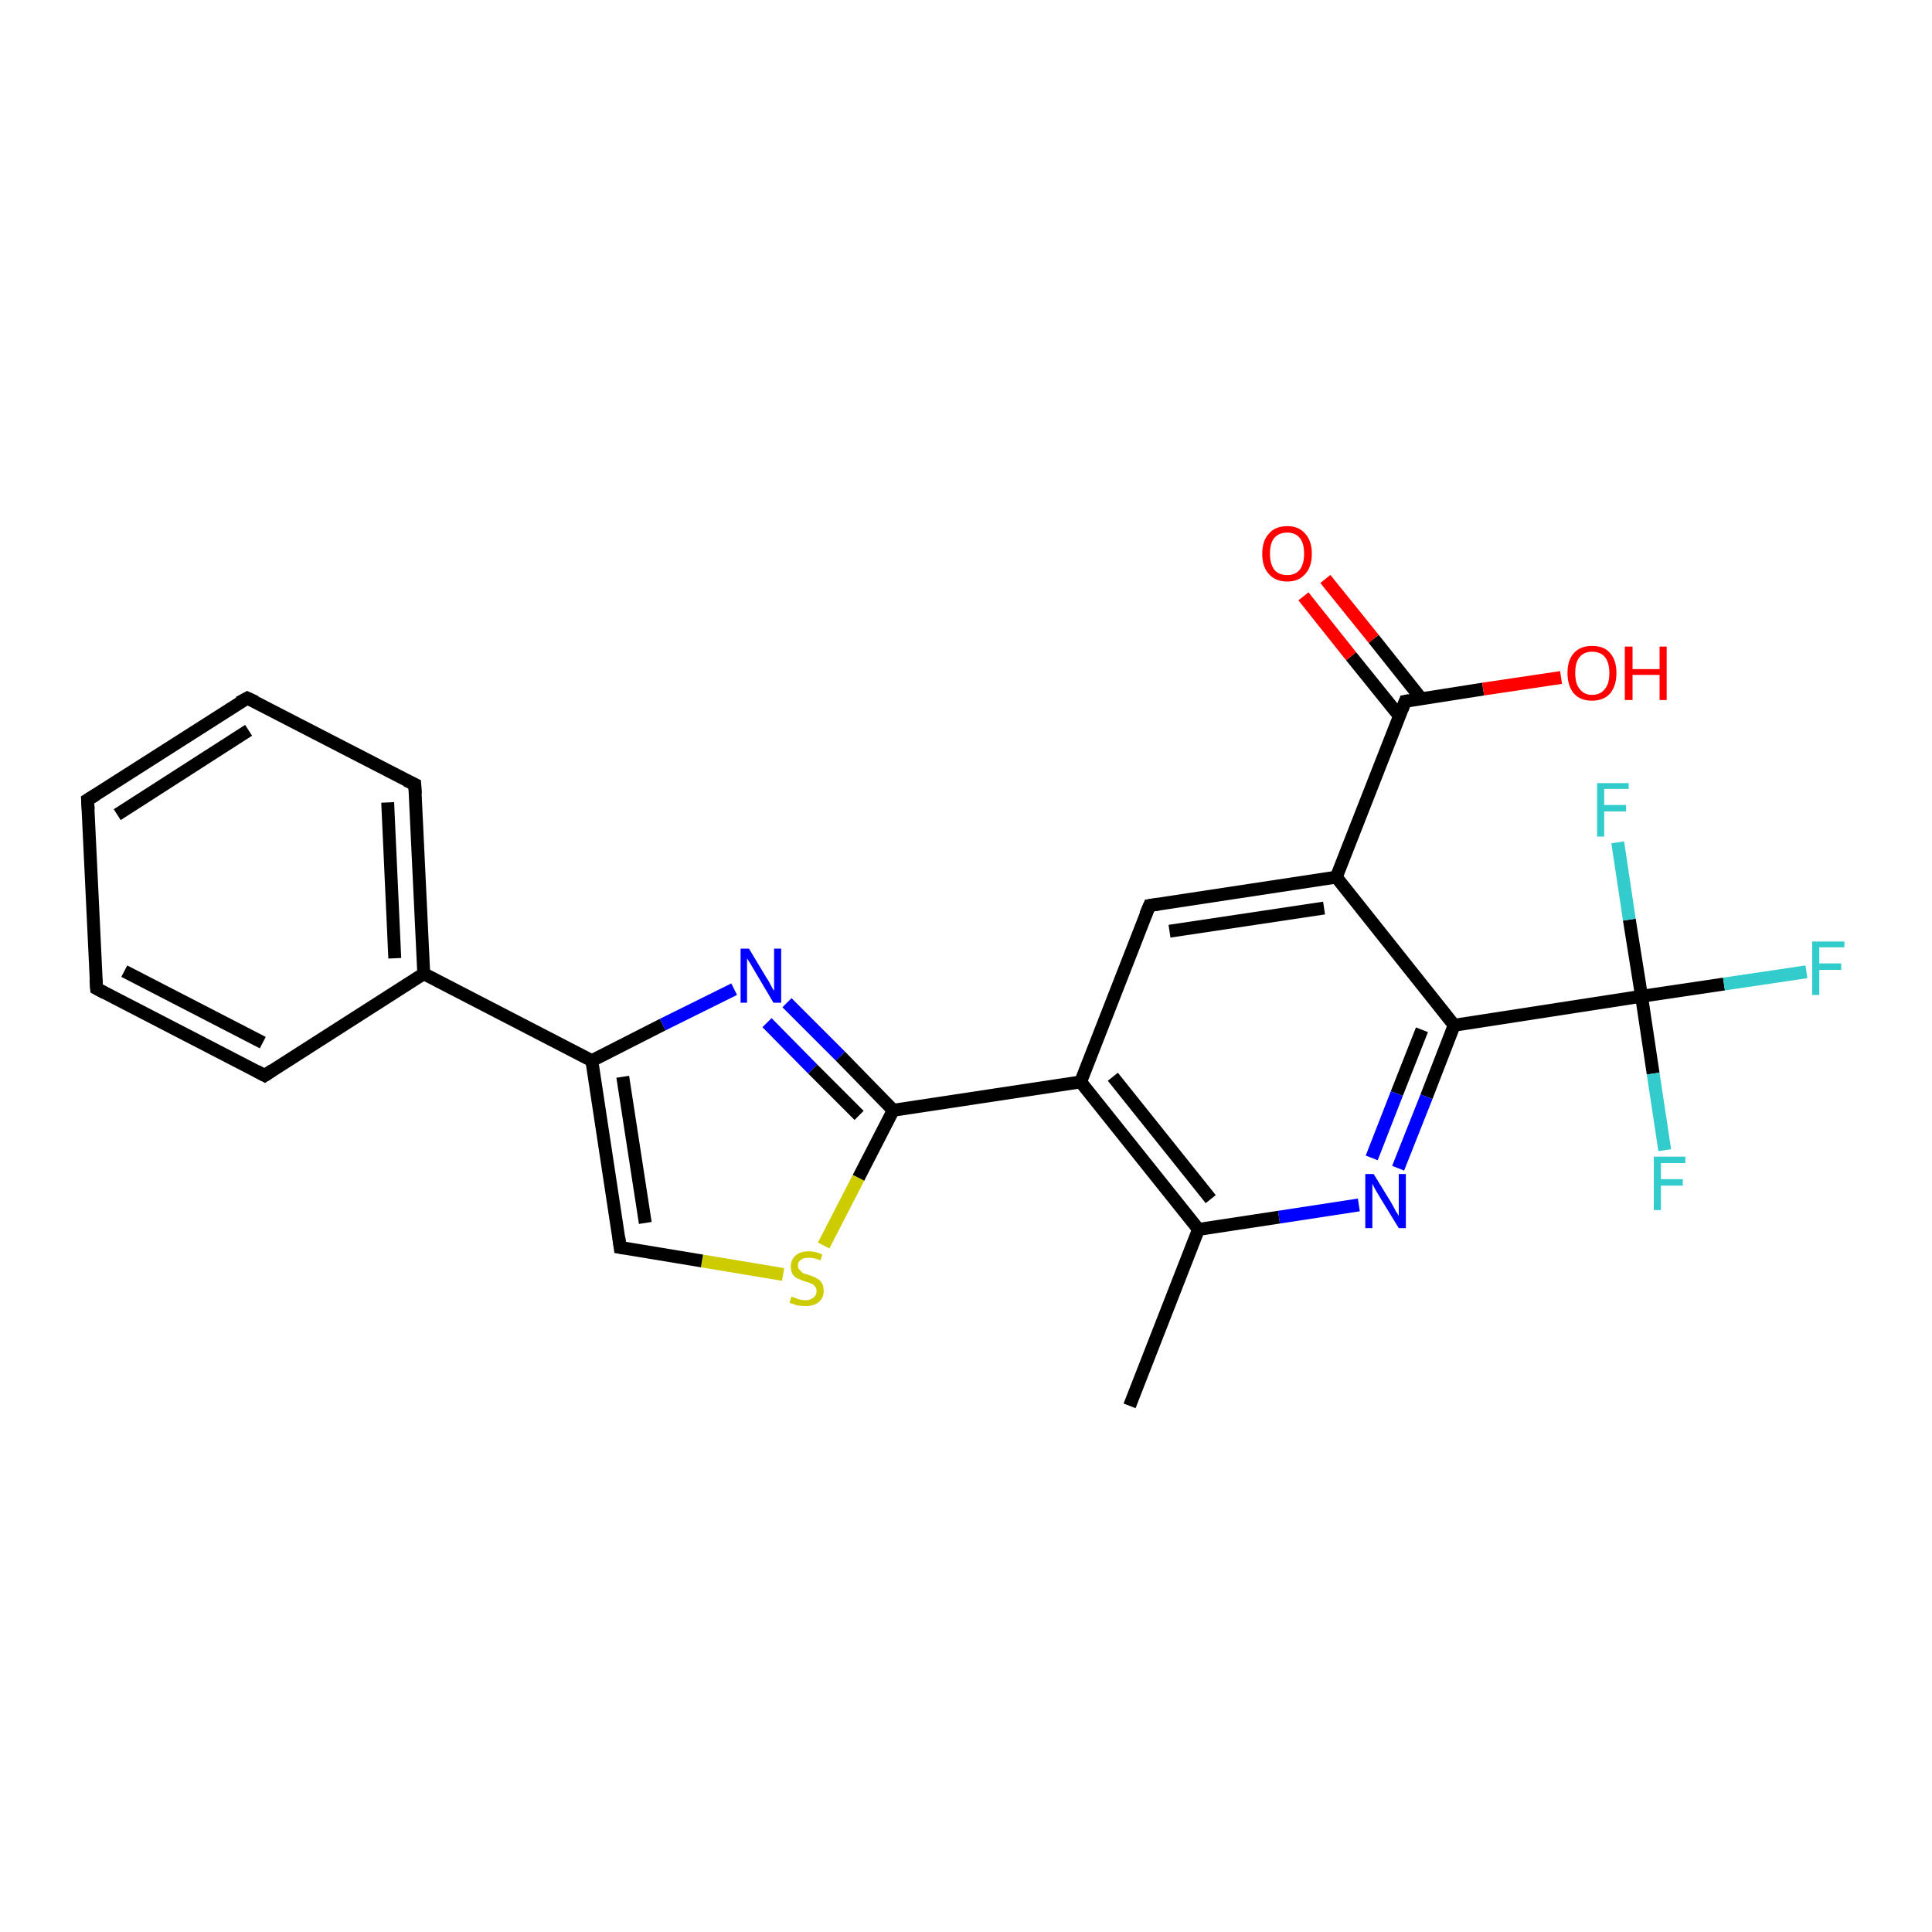 <?xml version='1.0' encoding='iso-8859-1'?>
<svg version='1.1' baseProfile='full'
              xmlns='http://www.w3.org/2000/svg'
                      xmlns:rdkit='http://www.rdkit.org/xml'
                      xmlns:xlink='http://www.w3.org/1999/xlink'
                  xml:space='preserve'
width='300px' height='300px' viewBox='0 0 300 300'>
<!-- END OF HEADER -->
<rect style='opacity:1.0;fill:#FFFFFF;stroke:none' width='300.0' height='300.0' x='0.0' y='0.0'> </rect>
<path class='bond-0 atom-0 atom-1' d='M 175.4,218.3 L 186.1,190.9' style='fill:none;fill-rule:evenodd;stroke:#000000;stroke-width:2.0px;stroke-linecap:butt;stroke-linejoin:miter;stroke-opacity:1' />
<path class='bond-1 atom-1 atom-2' d='M 186.1,190.9 L 167.8,168.0' style='fill:none;fill-rule:evenodd;stroke:#000000;stroke-width:2.0px;stroke-linecap:butt;stroke-linejoin:miter;stroke-opacity:1' />
<path class='bond-1 atom-1 atom-2' d='M 188.0,186.2 L 172.8,167.2' style='fill:none;fill-rule:evenodd;stroke:#000000;stroke-width:2.0px;stroke-linecap:butt;stroke-linejoin:miter;stroke-opacity:1' />
<path class='bond-2 atom-2 atom-3' d='M 167.8,168.0 L 178.5,140.6' style='fill:none;fill-rule:evenodd;stroke:#000000;stroke-width:2.0px;stroke-linecap:butt;stroke-linejoin:miter;stroke-opacity:1' />
<path class='bond-3 atom-3 atom-4' d='M 178.5,140.6 L 207.5,136.2' style='fill:none;fill-rule:evenodd;stroke:#000000;stroke-width:2.0px;stroke-linecap:butt;stroke-linejoin:miter;stroke-opacity:1' />
<path class='bond-3 atom-3 atom-4' d='M 181.6,144.6 L 205.6,141.0' style='fill:none;fill-rule:evenodd;stroke:#000000;stroke-width:2.0px;stroke-linecap:butt;stroke-linejoin:miter;stroke-opacity:1' />
<path class='bond-4 atom-4 atom-5' d='M 207.5,136.2 L 218.2,108.9' style='fill:none;fill-rule:evenodd;stroke:#000000;stroke-width:2.0px;stroke-linecap:butt;stroke-linejoin:miter;stroke-opacity:1' />
<path class='bond-5 atom-5 atom-6' d='M 218.2,108.9 L 230.3,107.0' style='fill:none;fill-rule:evenodd;stroke:#000000;stroke-width:2.0px;stroke-linecap:butt;stroke-linejoin:miter;stroke-opacity:1' />
<path class='bond-5 atom-5 atom-6' d='M 230.3,107.0 L 242.4,105.2' style='fill:none;fill-rule:evenodd;stroke:#FF0000;stroke-width:2.0px;stroke-linecap:butt;stroke-linejoin:miter;stroke-opacity:1' />
<path class='bond-6 atom-5 atom-7' d='M 220.7,108.5 L 213.3,99.2' style='fill:none;fill-rule:evenodd;stroke:#000000;stroke-width:2.0px;stroke-linecap:butt;stroke-linejoin:miter;stroke-opacity:1' />
<path class='bond-6 atom-5 atom-7' d='M 213.3,99.2 L 205.8,89.9' style='fill:none;fill-rule:evenodd;stroke:#FF0000;stroke-width:2.0px;stroke-linecap:butt;stroke-linejoin:miter;stroke-opacity:1' />
<path class='bond-6 atom-5 atom-7' d='M 217.3,111.2 L 209.8,101.9' style='fill:none;fill-rule:evenodd;stroke:#000000;stroke-width:2.0px;stroke-linecap:butt;stroke-linejoin:miter;stroke-opacity:1' />
<path class='bond-6 atom-5 atom-7' d='M 209.8,101.9 L 202.4,92.6' style='fill:none;fill-rule:evenodd;stroke:#FF0000;stroke-width:2.0px;stroke-linecap:butt;stroke-linejoin:miter;stroke-opacity:1' />
<path class='bond-7 atom-4 atom-8' d='M 207.5,136.2 L 225.8,159.2' style='fill:none;fill-rule:evenodd;stroke:#000000;stroke-width:2.0px;stroke-linecap:butt;stroke-linejoin:miter;stroke-opacity:1' />
<path class='bond-8 atom-8 atom-9' d='M 225.8,159.2 L 221.5,170.3' style='fill:none;fill-rule:evenodd;stroke:#000000;stroke-width:2.0px;stroke-linecap:butt;stroke-linejoin:miter;stroke-opacity:1' />
<path class='bond-8 atom-8 atom-9' d='M 221.5,170.3 L 217.1,181.4' style='fill:none;fill-rule:evenodd;stroke:#0000FF;stroke-width:2.0px;stroke-linecap:butt;stroke-linejoin:miter;stroke-opacity:1' />
<path class='bond-8 atom-8 atom-9' d='M 220.8,159.9 L 216.9,169.8' style='fill:none;fill-rule:evenodd;stroke:#000000;stroke-width:2.0px;stroke-linecap:butt;stroke-linejoin:miter;stroke-opacity:1' />
<path class='bond-8 atom-8 atom-9' d='M 216.9,169.8 L 213.0,179.8' style='fill:none;fill-rule:evenodd;stroke:#0000FF;stroke-width:2.0px;stroke-linecap:butt;stroke-linejoin:miter;stroke-opacity:1' />
<path class='bond-9 atom-8 atom-10' d='M 225.8,159.2 L 254.9,154.7' style='fill:none;fill-rule:evenodd;stroke:#000000;stroke-width:2.0px;stroke-linecap:butt;stroke-linejoin:miter;stroke-opacity:1' />
<path class='bond-10 atom-10 atom-11' d='M 254.9,154.7 L 267.7,152.8' style='fill:none;fill-rule:evenodd;stroke:#000000;stroke-width:2.0px;stroke-linecap:butt;stroke-linejoin:miter;stroke-opacity:1' />
<path class='bond-10 atom-10 atom-11' d='M 267.7,152.8 L 280.5,150.9' style='fill:none;fill-rule:evenodd;stroke:#33CCCC;stroke-width:2.0px;stroke-linecap:butt;stroke-linejoin:miter;stroke-opacity:1' />
<path class='bond-11 atom-10 atom-12' d='M 254.9,154.7 L 256.7,166.7' style='fill:none;fill-rule:evenodd;stroke:#000000;stroke-width:2.0px;stroke-linecap:butt;stroke-linejoin:miter;stroke-opacity:1' />
<path class='bond-11 atom-10 atom-12' d='M 256.7,166.7 L 258.5,178.6' style='fill:none;fill-rule:evenodd;stroke:#33CCCC;stroke-width:2.0px;stroke-linecap:butt;stroke-linejoin:miter;stroke-opacity:1' />
<path class='bond-12 atom-10 atom-13' d='M 254.9,154.7 L 253.0,142.8' style='fill:none;fill-rule:evenodd;stroke:#000000;stroke-width:2.0px;stroke-linecap:butt;stroke-linejoin:miter;stroke-opacity:1' />
<path class='bond-12 atom-10 atom-13' d='M 253.0,142.8 L 251.2,130.8' style='fill:none;fill-rule:evenodd;stroke:#33CCCC;stroke-width:2.0px;stroke-linecap:butt;stroke-linejoin:miter;stroke-opacity:1' />
<path class='bond-13 atom-2 atom-14' d='M 167.8,168.0 L 138.7,172.4' style='fill:none;fill-rule:evenodd;stroke:#000000;stroke-width:2.0px;stroke-linecap:butt;stroke-linejoin:miter;stroke-opacity:1' />
<path class='bond-14 atom-14 atom-15' d='M 138.7,172.4 L 133.3,182.9' style='fill:none;fill-rule:evenodd;stroke:#000000;stroke-width:2.0px;stroke-linecap:butt;stroke-linejoin:miter;stroke-opacity:1' />
<path class='bond-14 atom-14 atom-15' d='M 133.3,182.9 L 127.9,193.4' style='fill:none;fill-rule:evenodd;stroke:#CCCC00;stroke-width:2.0px;stroke-linecap:butt;stroke-linejoin:miter;stroke-opacity:1' />
<path class='bond-15 atom-15 atom-16' d='M 121.6,197.9 L 109.0,195.8' style='fill:none;fill-rule:evenodd;stroke:#CCCC00;stroke-width:2.0px;stroke-linecap:butt;stroke-linejoin:miter;stroke-opacity:1' />
<path class='bond-15 atom-15 atom-16' d='M 109.0,195.8 L 96.3,193.7' style='fill:none;fill-rule:evenodd;stroke:#000000;stroke-width:2.0px;stroke-linecap:butt;stroke-linejoin:miter;stroke-opacity:1' />
<path class='bond-16 atom-16 atom-17' d='M 96.3,193.7 L 91.9,164.7' style='fill:none;fill-rule:evenodd;stroke:#000000;stroke-width:2.0px;stroke-linecap:butt;stroke-linejoin:miter;stroke-opacity:1' />
<path class='bond-16 atom-16 atom-17' d='M 100.2,189.9 L 96.7,167.2' style='fill:none;fill-rule:evenodd;stroke:#000000;stroke-width:2.0px;stroke-linecap:butt;stroke-linejoin:miter;stroke-opacity:1' />
<path class='bond-17 atom-17 atom-18' d='M 91.9,164.7 L 65.8,151.2' style='fill:none;fill-rule:evenodd;stroke:#000000;stroke-width:2.0px;stroke-linecap:butt;stroke-linejoin:miter;stroke-opacity:1' />
<path class='bond-18 atom-18 atom-19' d='M 65.8,151.2 L 64.4,121.8' style='fill:none;fill-rule:evenodd;stroke:#000000;stroke-width:2.0px;stroke-linecap:butt;stroke-linejoin:miter;stroke-opacity:1' />
<path class='bond-18 atom-18 atom-19' d='M 61.3,148.8 L 60.2,124.6' style='fill:none;fill-rule:evenodd;stroke:#000000;stroke-width:2.0px;stroke-linecap:butt;stroke-linejoin:miter;stroke-opacity:1' />
<path class='bond-19 atom-19 atom-20' d='M 64.4,121.8 L 38.4,108.4' style='fill:none;fill-rule:evenodd;stroke:#000000;stroke-width:2.0px;stroke-linecap:butt;stroke-linejoin:miter;stroke-opacity:1' />
<path class='bond-20 atom-20 atom-21' d='M 38.4,108.4 L 13.6,124.2' style='fill:none;fill-rule:evenodd;stroke:#000000;stroke-width:2.0px;stroke-linecap:butt;stroke-linejoin:miter;stroke-opacity:1' />
<path class='bond-20 atom-20 atom-21' d='M 38.6,113.4 L 18.2,126.5' style='fill:none;fill-rule:evenodd;stroke:#000000;stroke-width:2.0px;stroke-linecap:butt;stroke-linejoin:miter;stroke-opacity:1' />
<path class='bond-21 atom-21 atom-22' d='M 13.6,124.2 L 15.0,153.5' style='fill:none;fill-rule:evenodd;stroke:#000000;stroke-width:2.0px;stroke-linecap:butt;stroke-linejoin:miter;stroke-opacity:1' />
<path class='bond-22 atom-22 atom-23' d='M 15.0,153.5 L 41.1,167.0' style='fill:none;fill-rule:evenodd;stroke:#000000;stroke-width:2.0px;stroke-linecap:butt;stroke-linejoin:miter;stroke-opacity:1' />
<path class='bond-22 atom-22 atom-23' d='M 19.3,150.8 L 40.8,161.9' style='fill:none;fill-rule:evenodd;stroke:#000000;stroke-width:2.0px;stroke-linecap:butt;stroke-linejoin:miter;stroke-opacity:1' />
<path class='bond-23 atom-17 atom-24' d='M 91.9,164.7 L 102.9,159.1' style='fill:none;fill-rule:evenodd;stroke:#000000;stroke-width:2.0px;stroke-linecap:butt;stroke-linejoin:miter;stroke-opacity:1' />
<path class='bond-23 atom-17 atom-24' d='M 102.9,159.1 L 114.0,153.6' style='fill:none;fill-rule:evenodd;stroke:#0000FF;stroke-width:2.0px;stroke-linecap:butt;stroke-linejoin:miter;stroke-opacity:1' />
<path class='bond-24 atom-9 atom-1' d='M 211.0,187.1 L 198.6,189.0' style='fill:none;fill-rule:evenodd;stroke:#0000FF;stroke-width:2.0px;stroke-linecap:butt;stroke-linejoin:miter;stroke-opacity:1' />
<path class='bond-24 atom-9 atom-1' d='M 198.6,189.0 L 186.1,190.9' style='fill:none;fill-rule:evenodd;stroke:#000000;stroke-width:2.0px;stroke-linecap:butt;stroke-linejoin:miter;stroke-opacity:1' />
<path class='bond-25 atom-23 atom-18' d='M 41.1,167.0 L 65.8,151.2' style='fill:none;fill-rule:evenodd;stroke:#000000;stroke-width:2.0px;stroke-linecap:butt;stroke-linejoin:miter;stroke-opacity:1' />
<path class='bond-26 atom-24 atom-14' d='M 122.2,155.7 L 130.5,164.0' style='fill:none;fill-rule:evenodd;stroke:#0000FF;stroke-width:2.0px;stroke-linecap:butt;stroke-linejoin:miter;stroke-opacity:1' />
<path class='bond-26 atom-24 atom-14' d='M 130.5,164.0 L 138.7,172.4' style='fill:none;fill-rule:evenodd;stroke:#000000;stroke-width:2.0px;stroke-linecap:butt;stroke-linejoin:miter;stroke-opacity:1' />
<path class='bond-26 atom-24 atom-14' d='M 119.1,158.8 L 126.2,166.0' style='fill:none;fill-rule:evenodd;stroke:#0000FF;stroke-width:2.0px;stroke-linecap:butt;stroke-linejoin:miter;stroke-opacity:1' />
<path class='bond-26 atom-24 atom-14' d='M 126.2,166.0 L 133.4,173.2' style='fill:none;fill-rule:evenodd;stroke:#000000;stroke-width:2.0px;stroke-linecap:butt;stroke-linejoin:miter;stroke-opacity:1' />
<path d='M 177.9,142.0 L 178.5,140.6 L 179.9,140.4' style='fill:none;stroke:#000000;stroke-width:2.0px;stroke-linecap:butt;stroke-linejoin:miter;stroke-opacity:1;' />
<path d='M 217.7,110.2 L 218.2,108.9 L 218.8,108.8' style='fill:none;stroke:#000000;stroke-width:2.0px;stroke-linecap:butt;stroke-linejoin:miter;stroke-opacity:1;' />
<path d='M 96.9,193.8 L 96.3,193.7 L 96.1,192.2' style='fill:none;stroke:#000000;stroke-width:2.0px;stroke-linecap:butt;stroke-linejoin:miter;stroke-opacity:1;' />
<path d='M 64.5,123.3 L 64.4,121.8 L 63.1,121.2' style='fill:none;stroke:#000000;stroke-width:2.0px;stroke-linecap:butt;stroke-linejoin:miter;stroke-opacity:1;' />
<path d='M 39.7,109.0 L 38.4,108.4 L 37.1,109.1' style='fill:none;stroke:#000000;stroke-width:2.0px;stroke-linecap:butt;stroke-linejoin:miter;stroke-opacity:1;' />
<path d='M 14.9,123.4 L 13.6,124.2 L 13.7,125.7' style='fill:none;stroke:#000000;stroke-width:2.0px;stroke-linecap:butt;stroke-linejoin:miter;stroke-opacity:1;' />
<path d='M 14.9,152.1 L 15.0,153.5 L 16.3,154.2' style='fill:none;stroke:#000000;stroke-width:2.0px;stroke-linecap:butt;stroke-linejoin:miter;stroke-opacity:1;' />
<path d='M 39.8,166.3 L 41.1,167.0 L 42.3,166.2' style='fill:none;stroke:#000000;stroke-width:2.0px;stroke-linecap:butt;stroke-linejoin:miter;stroke-opacity:1;' />
<path class='atom-6' d='M 243.4 104.5
Q 243.4 102.5, 244.4 101.4
Q 245.4 100.3, 247.2 100.3
Q 249.1 100.3, 250.0 101.4
Q 251.0 102.5, 251.0 104.5
Q 251.0 106.5, 250.0 107.7
Q 249.0 108.8, 247.2 108.8
Q 245.4 108.8, 244.4 107.7
Q 243.4 106.5, 243.4 104.5
M 247.2 107.9
Q 248.5 107.9, 249.2 107.0
Q 249.9 106.2, 249.9 104.5
Q 249.9 102.9, 249.2 102.0
Q 248.5 101.2, 247.2 101.2
Q 246.0 101.2, 245.3 102.0
Q 244.6 102.8, 244.6 104.5
Q 244.6 106.2, 245.3 107.0
Q 246.0 107.9, 247.2 107.9
' fill='#FF0000'/>
<path class='atom-6' d='M 252.3 100.4
L 253.5 100.4
L 253.5 103.9
L 257.7 103.9
L 257.7 100.4
L 258.8 100.4
L 258.8 108.7
L 257.7 108.7
L 257.7 104.8
L 253.5 104.8
L 253.5 108.7
L 252.3 108.7
L 252.3 100.4
' fill='#FF0000'/>
<path class='atom-7' d='M 196.0 86.0
Q 196.0 84.0, 197.0 82.9
Q 198.0 81.7, 199.9 81.7
Q 201.7 81.7, 202.7 82.9
Q 203.7 84.0, 203.7 86.0
Q 203.7 88.0, 202.7 89.1
Q 201.7 90.3, 199.9 90.3
Q 198.0 90.3, 197.0 89.1
Q 196.0 88.0, 196.0 86.0
M 199.9 89.3
Q 201.1 89.3, 201.8 88.5
Q 202.5 87.6, 202.5 86.0
Q 202.5 84.3, 201.8 83.5
Q 201.1 82.7, 199.9 82.7
Q 198.6 82.7, 197.9 83.5
Q 197.2 84.3, 197.2 86.0
Q 197.2 87.6, 197.9 88.5
Q 198.6 89.3, 199.9 89.3
' fill='#FF0000'/>
<path class='atom-9' d='M 213.3 182.3
L 216.0 186.7
Q 216.3 187.2, 216.7 188.0
Q 217.2 188.8, 217.2 188.8
L 217.2 182.3
L 218.3 182.3
L 218.3 190.7
L 217.2 190.7
L 214.2 185.8
Q 213.9 185.3, 213.5 184.6
Q 213.2 184.0, 213.1 183.8
L 213.1 190.7
L 212.0 190.7
L 212.0 182.3
L 213.3 182.3
' fill='#0000FF'/>
<path class='atom-11' d='M 281.4 146.2
L 286.4 146.2
L 286.4 147.1
L 282.5 147.1
L 282.5 149.6
L 285.9 149.6
L 285.9 150.6
L 282.5 150.6
L 282.5 154.5
L 281.4 154.5
L 281.4 146.2
' fill='#33CCCC'/>
<path class='atom-12' d='M 256.8 179.6
L 261.7 179.6
L 261.7 180.6
L 257.9 180.6
L 257.9 183.1
L 261.3 183.1
L 261.3 184.1
L 257.9 184.1
L 257.9 187.9
L 256.8 187.9
L 256.8 179.6
' fill='#33CCCC'/>
<path class='atom-13' d='M 248.0 121.6
L 252.9 121.6
L 252.9 122.5
L 249.1 122.5
L 249.1 125.0
L 252.5 125.0
L 252.5 126.0
L 249.1 126.0
L 249.1 129.9
L 248.0 129.9
L 248.0 121.6
' fill='#33CCCC'/>
<path class='atom-15' d='M 122.9 201.3
Q 123.0 201.4, 123.4 201.5
Q 123.8 201.7, 124.2 201.8
Q 124.6 201.9, 125.1 201.9
Q 125.8 201.9, 126.3 201.5
Q 126.8 201.1, 126.8 200.5
Q 126.8 200.0, 126.5 199.7
Q 126.3 199.4, 125.9 199.3
Q 125.6 199.1, 125.0 199.0
Q 124.3 198.7, 123.8 198.5
Q 123.4 198.3, 123.1 197.9
Q 122.8 197.4, 122.8 196.7
Q 122.8 195.6, 123.5 195.0
Q 124.2 194.3, 125.6 194.3
Q 126.6 194.3, 127.7 194.8
L 127.4 195.7
Q 126.4 195.3, 125.6 195.3
Q 124.8 195.3, 124.4 195.6
Q 123.9 195.9, 123.9 196.5
Q 123.9 197.0, 124.2 197.2
Q 124.4 197.5, 124.7 197.7
Q 125.1 197.8, 125.6 198.0
Q 126.4 198.2, 126.8 198.5
Q 127.3 198.7, 127.6 199.2
Q 127.9 199.6, 127.9 200.5
Q 127.9 201.6, 127.1 202.2
Q 126.4 202.8, 125.1 202.8
Q 124.4 202.8, 123.8 202.7
Q 123.2 202.5, 122.6 202.3
L 122.9 201.3
' fill='#CCCC00'/>
<path class='atom-24' d='M 116.3 147.3
L 119.0 151.8
Q 119.3 152.2, 119.7 153.0
Q 120.1 153.8, 120.2 153.8
L 120.2 147.3
L 121.3 147.3
L 121.3 155.7
L 120.1 155.7
L 117.2 150.8
Q 116.9 150.3, 116.5 149.6
Q 116.1 149.0, 116.0 148.8
L 116.0 155.7
L 115.0 155.7
L 115.0 147.3
L 116.3 147.3
' fill='#0000FF'/>
</svg>
